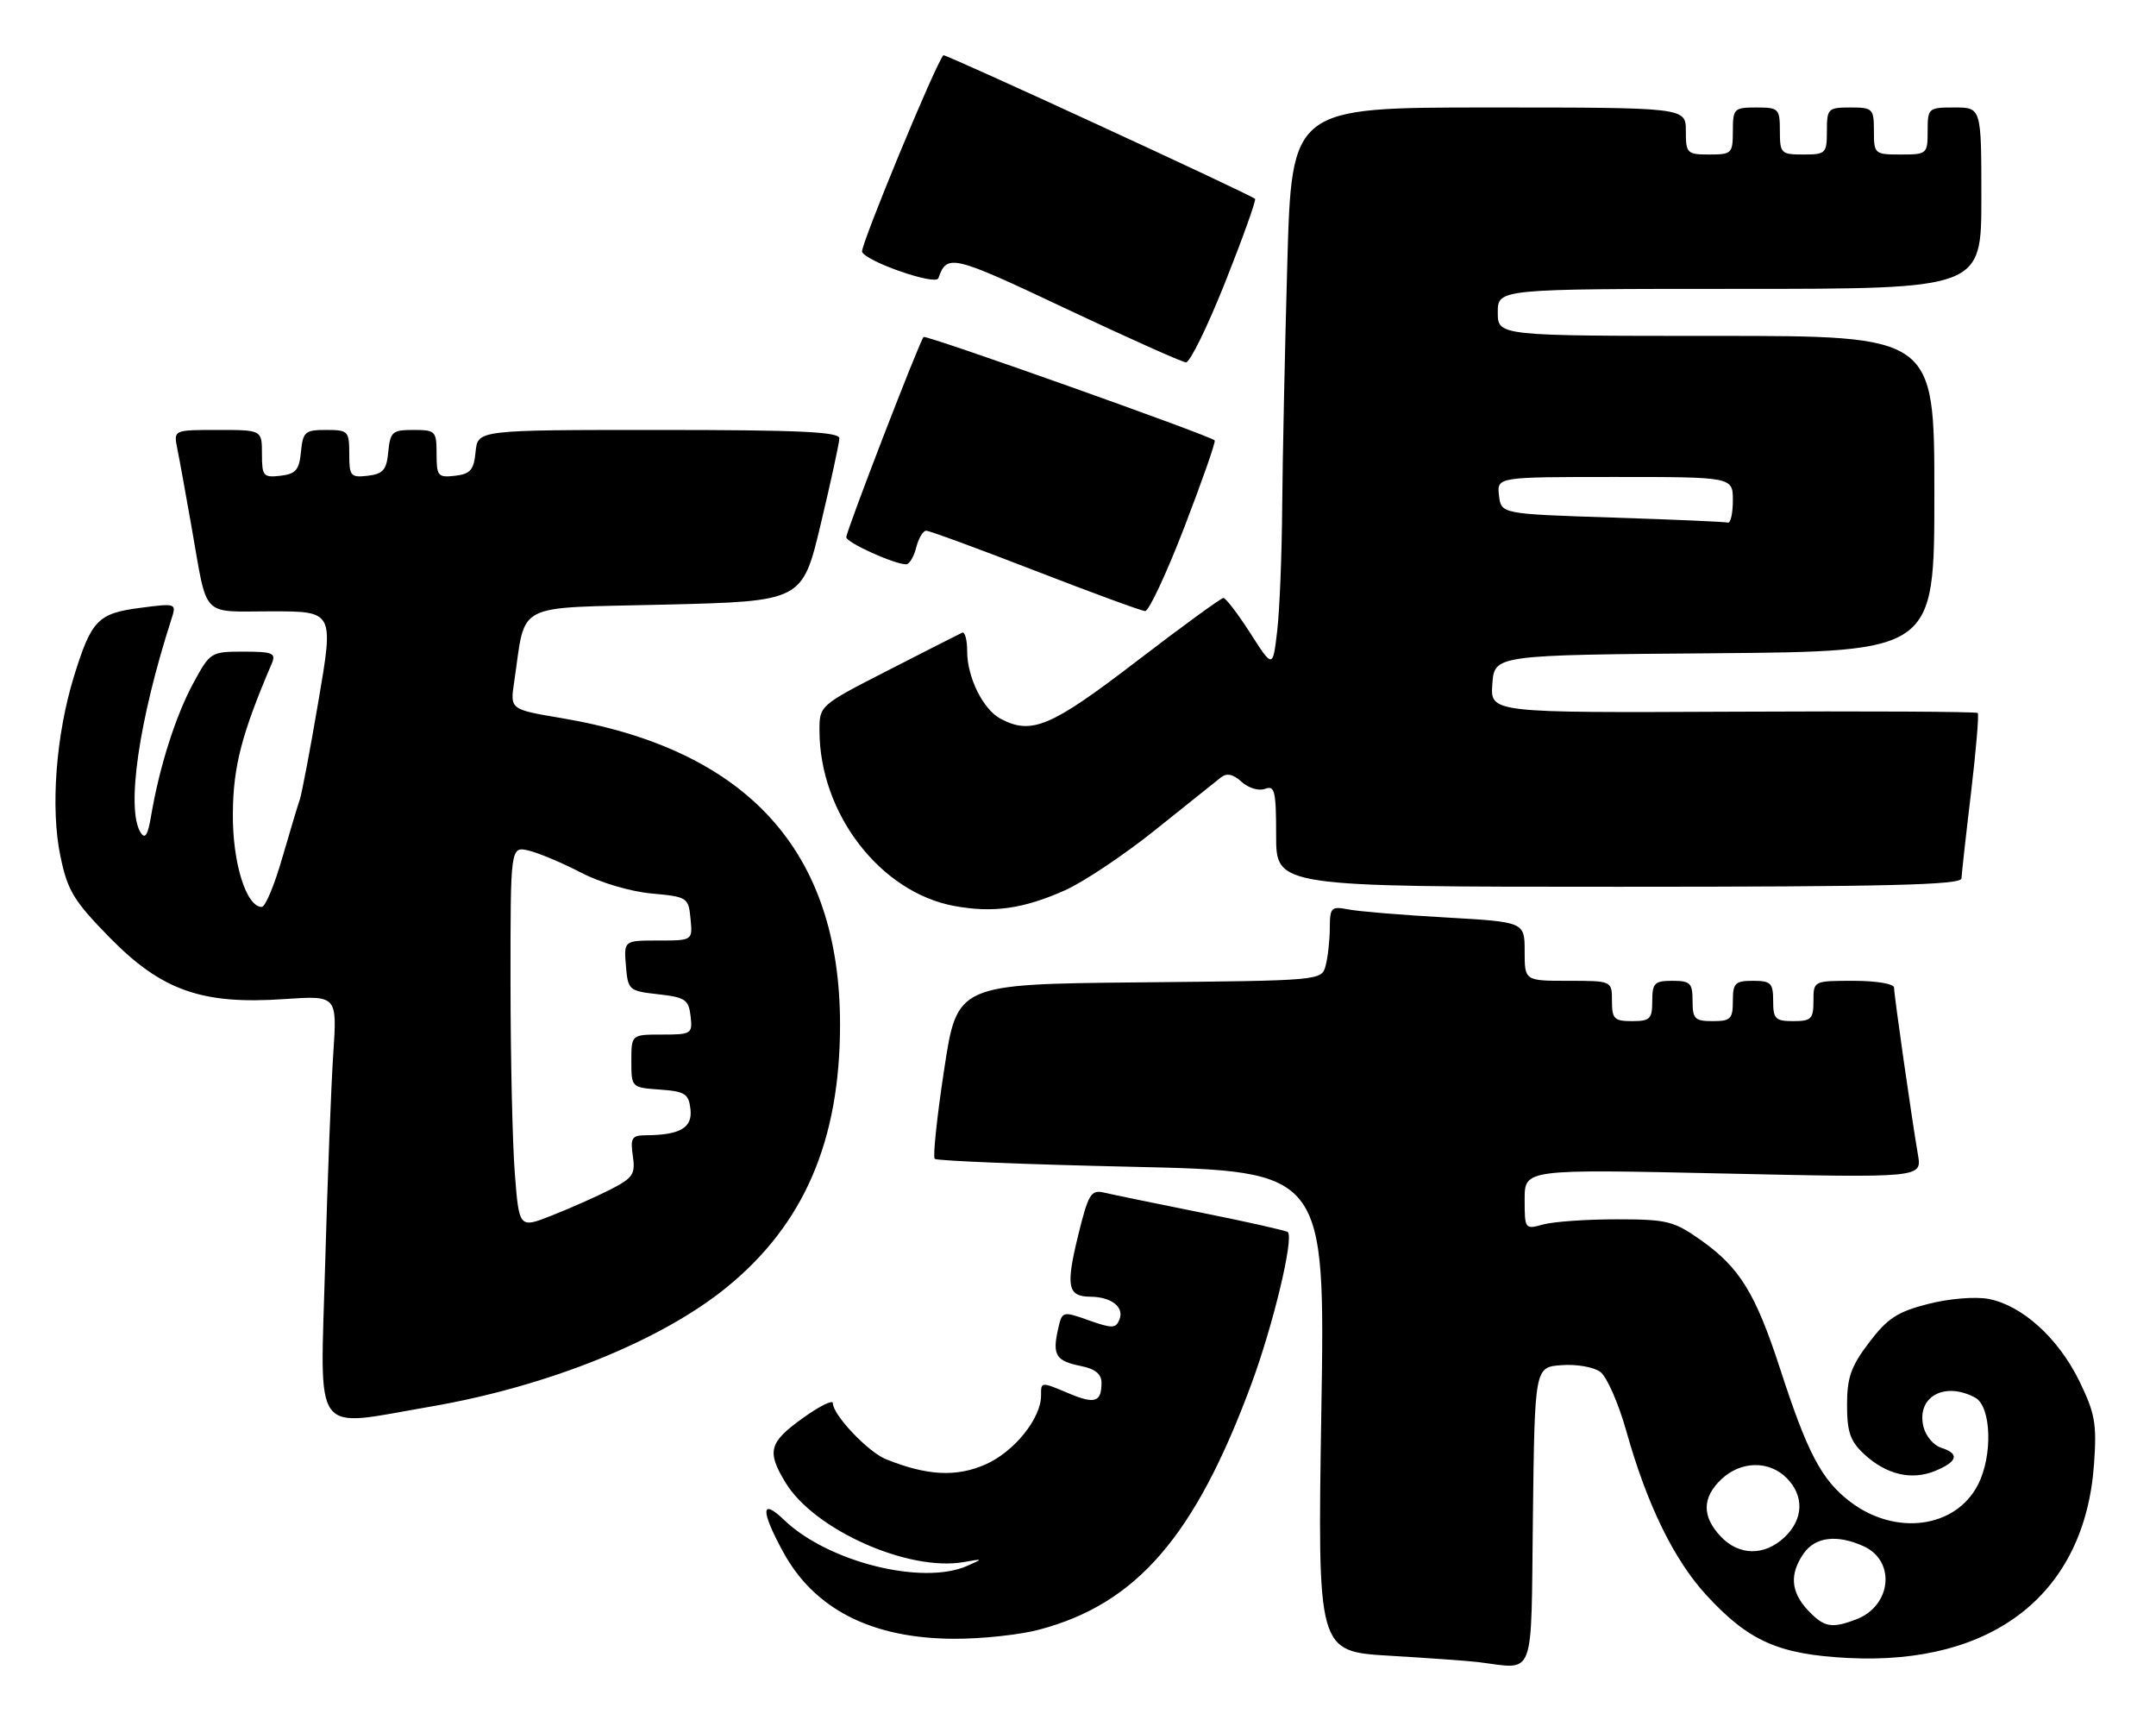 <?xml version="1.0" encoding="UTF-8" standalone="no"?>
<!DOCTYPE svg PUBLIC "-//W3C//DTD SVG 1.1//EN" "http://www.w3.org/Graphics/SVG/1.1/DTD/svg11.dtd" >
<svg xmlns="http://www.w3.org/2000/svg" xmlns:xlink="http://www.w3.org/1999/xlink" version="1.1" viewBox="0 0 321 256">
 <g >
 <path fill="currentColor"
d=" M 228.23 225.75 C 228.50 203.50 228.50 203.50 232.50 203.21 C 234.70 203.04 237.29 203.49 238.26 204.21 C 239.23 204.92 240.97 208.88 242.13 213.00 C 245.22 224.00 249.23 232.21 254.10 237.49 C 260.39 244.31 264.83 246.27 275.18 246.80 C 296.82 247.89 310.39 237.20 311.77 217.99 C 312.20 211.91 311.93 210.39 309.57 205.55 C 306.44 199.16 301.04 194.29 296.06 193.35 C 294.07 192.98 290.20 193.30 287.07 194.10 C 282.52 195.26 281.01 196.24 278.29 199.83 C 275.59 203.38 275.00 205.05 275.00 209.13 C 275.00 213.16 275.48 214.54 277.54 216.45 C 280.85 219.52 284.62 220.40 288.15 218.94 C 291.50 217.55 291.78 216.38 289.00 215.50 C 287.90 215.15 286.73 213.77 286.39 212.42 C 285.27 207.97 289.46 205.57 294.07 208.04 C 296.49 209.33 296.73 216.69 294.48 221.03 C 291.14 227.50 282.19 228.67 275.45 223.53 C 271.22 220.30 269.11 216.31 265.05 203.80 C 261.36 192.47 259.01 188.65 253.15 184.54 C 249.20 181.75 248.15 181.50 240.67 181.50 C 236.17 181.50 231.26 181.85 229.75 182.27 C 227.04 183.03 227.00 182.97 227.00 178.53 C 227.00 174.03 227.00 174.03 256.58 174.68 C 286.15 175.33 286.15 175.33 285.56 171.91 C 284.63 166.50 282.00 148.12 282.00 147.01 C 282.00 146.44 279.36 146.00 276.00 146.00 C 270.00 146.00 270.00 146.00 270.00 149.00 C 270.00 151.67 269.67 152.00 267.00 152.00 C 264.33 152.00 264.00 151.67 264.00 149.00 C 264.00 146.33 263.67 146.00 261.00 146.00 C 258.33 146.00 258.00 146.33 258.00 149.00 C 258.00 151.67 257.67 152.00 255.00 152.00 C 252.33 152.00 252.00 151.67 252.00 149.00 C 252.00 146.33 251.67 146.00 249.00 146.00 C 246.33 146.00 246.00 146.33 246.00 149.00 C 246.00 151.67 245.67 152.00 243.00 152.00 C 240.33 152.00 240.00 151.67 240.00 149.00 C 240.00 146.00 240.00 146.00 233.50 146.00 C 227.00 146.00 227.00 146.00 227.00 141.62 C 227.00 137.24 227.00 137.24 215.25 136.57 C 208.79 136.21 202.26 135.67 200.75 135.37 C 198.20 134.88 198.00 135.08 197.99 138.17 C 197.98 140.00 197.70 142.51 197.37 143.73 C 196.78 145.97 196.77 145.97 169.64 146.23 C 142.50 146.50 142.50 146.50 140.57 159.23 C 139.50 166.24 138.87 172.21 139.17 172.50 C 139.46 172.79 152.66 173.33 168.50 173.68 C 197.31 174.33 197.31 174.33 196.73 210.07 C 196.16 245.82 196.16 245.82 206.83 246.46 C 212.70 246.81 218.62 247.23 220.00 247.40 C 228.71 248.45 227.93 250.51 228.23 225.75 Z  M 154.76 242.57 C 169.25 238.72 177.95 228.64 186.32 206.00 C 189.56 197.25 192.66 184.32 191.74 183.40 C 191.52 183.19 185.76 181.89 178.92 180.52 C 172.09 179.15 165.54 177.80 164.36 177.52 C 162.43 177.07 162.04 177.72 160.51 183.95 C 158.67 191.49 158.96 192.99 162.31 193.02 C 165.43 193.04 167.39 194.54 166.69 196.37 C 166.15 197.76 165.64 197.78 162.11 196.54 C 158.13 195.13 158.13 195.13 157.49 198.04 C 156.68 201.74 157.25 202.60 160.98 203.35 C 163.04 203.76 164.00 204.54 164.00 205.81 C 164.00 208.70 163.03 209.04 159.25 207.46 C 154.90 205.64 155.00 205.64 155.00 207.75 C 154.99 211.16 150.98 216.12 146.72 217.99 C 142.38 219.90 138.01 219.67 131.91 217.21 C 129.24 216.14 124.00 210.61 124.00 208.86 C 124.00 208.32 121.97 209.33 119.50 211.11 C 114.48 214.71 114.13 216.06 116.97 220.72 C 121.25 227.73 135.26 233.97 143.50 232.52 C 146.42 232.00 146.43 232.02 144.00 233.09 C 137.33 236.03 123.28 232.51 116.75 226.26 C 113.28 222.93 113.22 224.79 116.59 231.00 C 121.25 239.54 129.76 243.88 142.00 243.94 C 146.12 243.96 151.87 243.35 154.76 242.57 Z  M 64.05 209.39 C 81.56 206.38 98.39 199.60 108.20 191.62 C 119.72 182.23 125.08 169.79 125.07 152.46 C 125.06 126.67 111.27 111.54 83.53 106.88 C 75.94 105.60 75.94 105.60 76.55 101.53 C 78.36 89.43 76.15 90.56 99.02 90.00 C 119.46 89.50 119.46 89.50 122.20 78.00 C 123.71 71.67 124.96 65.94 124.97 65.25 C 124.99 64.28 118.96 64.00 98.06 64.00 C 71.13 64.00 71.13 64.00 70.81 67.25 C 70.55 69.96 70.04 70.55 67.75 70.82 C 65.20 71.11 65.00 70.87 65.00 67.57 C 65.00 64.17 64.84 64.00 61.56 64.00 C 58.42 64.00 58.10 64.27 57.81 67.25 C 57.55 69.96 57.04 70.55 54.75 70.82 C 52.20 71.11 52.00 70.87 52.00 67.57 C 52.00 64.17 51.84 64.00 48.56 64.00 C 45.42 64.00 45.10 64.27 44.81 67.25 C 44.55 69.96 44.04 70.55 41.75 70.82 C 39.20 71.11 39.00 70.87 39.00 67.57 C 39.00 64.00 39.00 64.00 32.42 64.00 C 25.84 64.00 25.84 64.00 26.39 66.75 C 26.70 68.26 27.66 73.55 28.53 78.50 C 30.96 92.24 29.78 91.00 40.41 91.00 C 49.69 91.00 49.69 91.00 47.43 104.25 C 46.19 111.54 44.93 118.17 44.64 119.00 C 44.35 119.83 43.17 123.76 42.01 127.75 C 40.86 131.74 39.50 135.00 38.98 135.00 C 36.64 135.00 34.59 128.36 34.67 121.00 C 34.73 114.05 35.99 109.23 40.47 98.75 C 41.12 97.22 40.60 97.00 36.27 97.00 C 31.39 97.00 31.28 97.07 28.75 101.75 C 26.15 106.55 23.71 114.23 22.50 121.43 C 22.02 124.31 21.60 124.98 20.94 123.93 C 18.75 120.47 20.66 107.24 25.53 92.14 C 26.29 89.80 26.24 89.78 20.90 90.48 C 14.57 91.30 13.61 92.29 11.01 100.69 C 8.33 109.39 7.50 120.28 8.99 127.43 C 10.06 132.59 10.96 134.08 16.35 139.58 C 24.08 147.45 30.06 149.56 42.30 148.72 C 50.20 148.18 50.20 148.18 49.62 156.84 C 49.30 161.60 48.76 175.74 48.41 188.25 C 47.68 214.39 46.24 212.44 64.05 209.39 Z  M 158.53 132.54 C 161.30 131.31 167.38 127.25 172.03 123.52 C 176.69 119.79 181.07 116.28 181.77 115.73 C 182.66 115.03 183.59 115.22 184.87 116.39 C 185.90 117.32 187.43 117.77 188.36 117.42 C 189.79 116.87 190.00 117.74 190.00 124.39 C 190.00 132.00 190.00 132.00 241.00 132.00 C 281.11 132.00 292.01 131.73 292.04 130.75 C 292.07 130.06 292.70 124.33 293.46 118.00 C 294.21 111.67 294.66 106.33 294.46 106.13 C 294.26 105.93 277.85 105.84 257.99 105.94 C 221.88 106.11 221.88 106.11 222.19 101.81 C 222.50 97.50 222.50 97.50 255.25 97.24 C 288.00 96.97 288.00 96.97 288.00 73.49 C 288.00 50.00 288.00 50.00 255.50 50.00 C 223.00 50.00 223.00 50.00 223.00 46.50 C 223.00 43.00 223.00 43.00 259.00 43.00 C 295.00 43.00 295.00 43.00 295.00 29.50 C 295.00 16.00 295.00 16.00 291.00 16.00 C 287.10 16.00 287.00 16.08 287.00 19.50 C 287.00 22.92 286.90 23.00 283.00 23.00 C 279.10 23.00 279.00 22.92 279.00 19.50 C 279.00 16.17 278.83 16.00 275.50 16.00 C 272.17 16.00 272.00 16.17 272.00 19.50 C 272.00 22.83 271.83 23.00 268.50 23.00 C 265.17 23.00 265.00 22.83 265.00 19.50 C 265.00 16.17 264.83 16.00 261.50 16.00 C 258.17 16.00 258.00 16.17 258.00 19.50 C 258.00 22.83 257.83 23.00 254.50 23.00 C 251.17 23.00 251.00 22.83 251.00 19.50 C 251.00 16.00 251.00 16.00 221.66 16.00 C 192.32 16.00 192.32 16.00 191.66 39.25 C 191.30 52.04 190.96 68.35 190.90 75.50 C 190.85 82.65 190.51 90.97 190.15 93.99 C 189.50 99.48 189.50 99.48 186.15 94.24 C 184.30 91.36 182.50 89.01 182.15 89.01 C 181.79 89.02 175.93 93.29 169.12 98.51 C 156.43 108.23 153.56 109.44 148.94 106.97 C 146.36 105.59 144.00 100.81 144.00 96.97 C 144.00 95.24 143.66 93.99 143.25 94.18 C 142.84 94.37 137.89 96.88 132.25 99.77 C 122.01 105.01 122.00 105.02 122.01 108.76 C 122.02 121.09 131.06 132.83 142.09 134.86 C 147.85 135.92 152.35 135.29 158.53 132.54 Z  M 176.35 78.43 C 179.01 71.52 181.04 65.72 180.85 65.55 C 179.96 64.77 137.86 49.81 137.51 50.16 C 136.92 50.75 126.00 79.03 126.00 79.97 C 126.00 80.76 133.16 84.00 134.91 84.00 C 135.39 84.00 136.07 82.88 136.41 81.50 C 136.76 80.12 137.43 79.00 137.90 79.00 C 138.38 79.00 145.68 81.68 154.13 84.96 C 162.59 88.24 169.95 90.94 170.50 90.96 C 171.05 90.98 173.69 85.34 176.35 78.43 Z  M 182.44 41.95 C 185.07 35.32 187.06 29.76 186.86 29.60 C 185.87 28.80 140.68 7.99 140.46 8.22 C 139.32 9.42 128.05 36.68 128.35 37.48 C 128.91 38.93 139.32 42.54 139.71 41.42 C 141.00 37.75 141.73 37.93 158.59 45.89 C 167.89 50.28 175.98 53.90 176.57 53.94 C 177.17 53.97 179.80 48.58 182.44 41.95 Z  M 269.17 239.69 C 266.61 236.95 266.41 234.28 268.56 231.22 C 270.28 228.76 273.54 228.38 277.48 230.17 C 282.30 232.37 281.62 239.05 276.37 241.05 C 272.68 242.45 271.58 242.24 269.17 239.69 Z  M 256.17 228.69 C 253.37 225.70 253.42 222.90 256.31 220.17 C 259.21 217.46 263.38 217.38 266.00 220.00 C 268.65 222.65 268.53 226.15 265.69 228.83 C 262.68 231.65 258.90 231.59 256.17 228.69 Z  M 76.65 174.68 C 76.30 170.18 76.01 157.38 76.01 146.23 C 76.00 125.96 76.00 125.96 78.75 126.62 C 80.26 126.99 83.75 128.46 86.50 129.89 C 89.34 131.37 93.88 132.72 97.00 133.00 C 102.35 133.49 102.51 133.59 102.81 136.75 C 103.13 140.00 103.13 140.00 98.00 140.00 C 92.88 140.00 92.88 140.00 93.19 143.75 C 93.49 147.40 93.63 147.51 98.00 148.00 C 102.02 148.45 102.53 148.79 102.82 151.25 C 103.12 153.89 102.96 154.00 98.57 154.00 C 94.00 154.00 94.00 154.00 94.00 157.94 C 94.00 161.87 94.02 161.89 98.25 162.19 C 102.00 162.46 102.54 162.81 102.80 165.12 C 103.12 167.88 101.26 168.96 96.14 168.99 C 94.07 169.00 93.83 169.39 94.22 172.06 C 94.62 174.78 94.25 175.34 90.89 177.06 C 88.80 178.12 84.89 179.86 82.19 180.92 C 77.29 182.86 77.29 182.86 76.65 174.68 Z  M 240.00 77.04 C 223.50 76.50 223.50 76.50 223.18 73.75 C 222.87 71.00 222.87 71.00 240.43 71.00 C 258.00 71.00 258.00 71.00 258.00 74.50 C 258.00 76.42 257.66 77.90 257.25 77.79 C 256.84 77.67 249.07 77.33 240.00 77.04 Z "/>
</g>
</svg>
